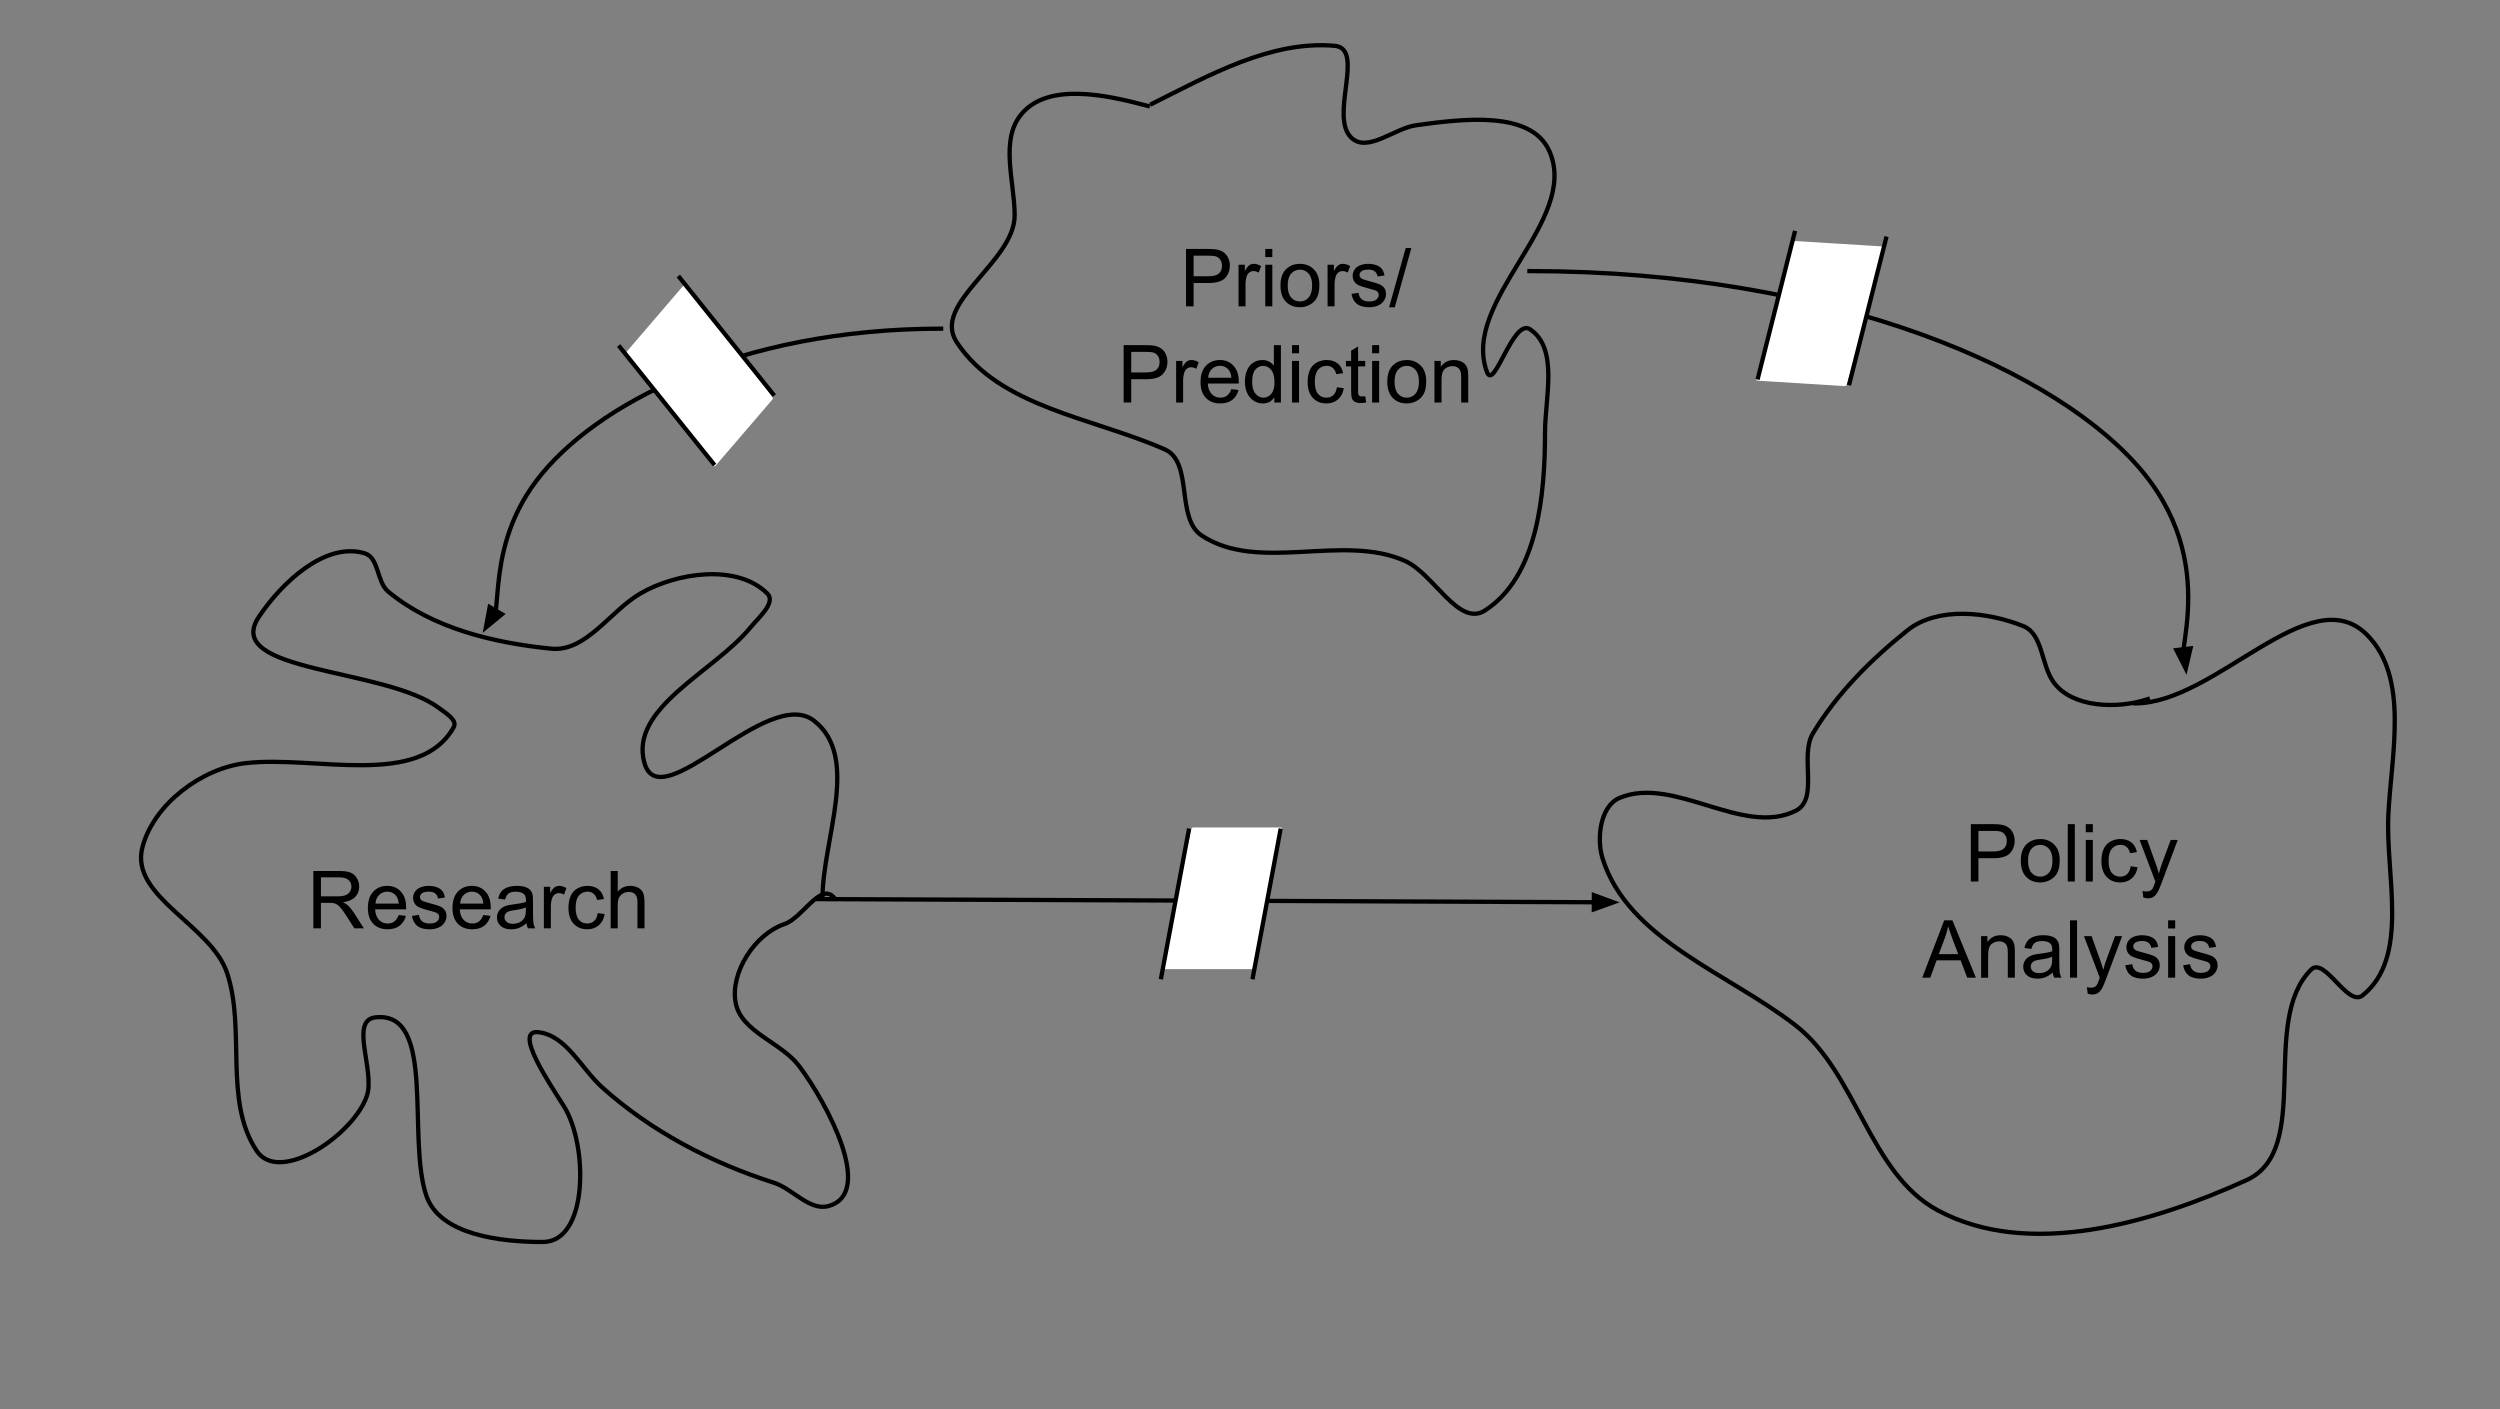 <svg version="1.1" viewBox="0.0 0.0 582.142 328.123" fill="none" stroke="none" stroke-linecap="square" stroke-miterlimit="10" xmlns:xlink="http://www.w3.org/1999/xlink" xmlns="http://www.w3.org/2000/svg"><rect x="0.0" y="0.0" width="582.142" height="328.123" fill="#808080" stroke="none"/><clipPath id="p.0"><path d="m0 0l582.142 0l0 328.123l-582.142 0l0 -328.123z" clip-rule="nonzero"/></clipPath><g clip-path="url(#p.0)"><path fill="#000000" fill-opacity="0.0" d="m0 0l582.142 0l0 328.123l-582.142 0z" fill-rule="evenodd"/><path fill="#000000" fill-opacity="0.0" d="m190.402 209.365l186.74 0.756" fill-rule="evenodd"/><path stroke="#000000" stroke-width="1.0" stroke-linejoin="round" stroke-linecap="butt" d="m190.402 209.365l180.74 0.732" fill-rule="evenodd"/><path fill="#000000" stroke="#000000" stroke-width="1.0" stroke-linecap="butt" d="m371.135 211.748l4.545 -1.633l-4.531 -1.67z" fill-rule="evenodd"/><path fill="#000000" fill-opacity="0.0" d="m112.402 147.365c6.252 0 -0.839 -17.709 12.504 -35.417c13.343 -17.709 47.118 -35.417 94.237 -35.417" fill-rule="evenodd"/><path stroke="#000000" stroke-width="1.0" stroke-linejoin="round" stroke-linecap="butt" d="m115.448 142.196l0.043 -0.389c0.033 -0.315 0.065 -0.641 0.096 -0.979c0.124 -1.349 0.238 -2.871 0.407 -4.531c0.677 -6.641 2.24 -15.495 8.911 -24.349c13.343 -17.709 47.118 -35.417 94.237 -35.417" fill-rule="evenodd"/><path fill="#000000" stroke="#000000" stroke-width="1.0" stroke-linecap="butt" d="m114.025 141.357l-0.881 4.748l3.727 -3.071z" fill-rule="evenodd"/><path fill="#000000" fill-opacity="0.0" d="m356.142 63.123c71.5 0 123.874 23.504 143 47.008c19.126 23.504 5.004 47.008 10.008 47.008" fill-rule="evenodd"/><path stroke="#000000" stroke-width="1.0" stroke-linejoin="round" stroke-linecap="butt" d="m356.142 63.123c71.5 0 123.874 23.504 143 47.008c9.563 11.752 10.814 23.504 10.3 32.318c-0.129 2.203 -0.367 4.223 -0.614 6.014c-0.123 0.895 -0.249 1.733 -0.364 2.508l-0.031 0.212" fill-rule="evenodd"/><path fill="#000000" stroke="#000000" stroke-width="1.0" stroke-linecap="butt" d="m506.792 151.38l2.182 4.308l1.097 -4.703z" fill-rule="evenodd"/><path fill="#000000" fill-opacity="0.0" d="m62.499 189.252l118.079 0l0 42.016l-118.079 0z" fill-rule="evenodd"/><path fill="#000000" d="m72.967 216.172l0 -13.359l5.922 0q1.781 0 2.703 0.359q0.938 0.359 1.484 1.281q0.562 0.906 0.562 2.016q0 1.406 -0.922 2.391q-0.922 0.969 -2.844 1.234q0.703 0.344 1.078 0.672q0.766 0.703 1.453 1.766l2.328 3.641l-2.219 0l-1.766 -2.781q-0.781 -1.203 -1.281 -1.828q-0.5 -0.641 -0.906 -0.891q-0.391 -0.266 -0.797 -0.359q-0.297 -0.078 -0.984 -0.078l-2.047 0l0 5.938l-1.766 0zm1.766 -7.453l3.797 0q1.219 0 1.891 -0.25q0.688 -0.266 1.047 -0.812q0.359 -0.547 0.359 -1.188q0 -0.953 -0.688 -1.562q-0.688 -0.609 -2.188 -0.609l-4.219 0l0 4.422zm18.098 4.344l1.688 0.203q-0.406 1.484 -1.484 2.312q-1.078 0.812 -2.766 0.812q-2.125 0 -3.375 -1.297q-1.234 -1.312 -1.234 -3.672q0 -2.453 1.25 -3.797q1.266 -1.344 3.266 -1.344q1.938 0 3.156 1.328q1.234 1.312 1.234 3.703q0 0.156 0 0.438l-7.219 0q0.094 1.594 0.906 2.453q0.812 0.844 2.016 0.844q0.906 0 1.547 -0.469q0.641 -0.484 1.016 -1.516zm-5.391 -2.656l5.406 0q-0.109 -1.219 -0.625 -1.828q-0.781 -0.953 -2.031 -0.953q-1.125 0 -1.906 0.766q-0.766 0.75 -0.844 2.016zm8.485 2.875l1.625 -0.25q0.125 0.969 0.75 1.5q0.625 0.516 1.75 0.516q1.125 0 1.672 -0.453q0.547 -0.469 0.547 -1.094q0 -0.547 -0.484 -0.875q-0.328 -0.219 -1.672 -0.547q-1.812 -0.469 -2.516 -0.797q-0.688 -0.328 -1.047 -0.906q-0.359 -0.594 -0.359 -1.312q0 -0.641 0.297 -1.188q0.297 -0.562 0.812 -0.922q0.375 -0.281 1.031 -0.469q0.672 -0.203 1.422 -0.203q1.141 0 2.0 0.328q0.859 0.328 1.266 0.891q0.422 0.562 0.578 1.5l-1.609 0.219q-0.109 -0.75 -0.641 -1.172q-0.516 -0.422 -1.469 -0.422q-1.141 0 -1.625 0.375q-0.469 0.375 -0.469 0.875q0 0.312 0.188 0.578q0.203 0.266 0.641 0.438q0.234 0.094 1.438 0.422q1.75 0.453 2.438 0.75q0.688 0.297 1.078 0.859q0.391 0.562 0.391 1.406q0 0.828 -0.484 1.547q-0.469 0.719 -1.375 1.125q-0.906 0.391 -2.047 0.391q-1.875 0 -2.875 -0.781q-0.984 -0.781 -1.25 -2.328zm16.609 -0.219l1.688 0.203q-0.406 1.484 -1.484 2.312q-1.078 0.812 -2.766 0.812q-2.125 0 -3.375 -1.297q-1.234 -1.312 -1.234 -3.672q0 -2.453 1.25 -3.797q1.266 -1.344 3.266 -1.344q1.938 0 3.156 1.328q1.234 1.312 1.234 3.703q0 0.156 0 0.438l-7.219 0q0.094 1.594 0.906 2.453q0.812 0.844 2.016 0.844q0.906 0 1.547 -0.469q0.641 -0.484 1.016 -1.516zm-5.391 -2.656l5.406 0q-0.109 -1.219 -0.625 -1.828q-0.781 -0.953 -2.031 -0.953q-1.125 0 -1.906 0.766q-0.766 0.75 -0.844 2.016zm15.454 4.578q-0.922 0.766 -1.766 1.094q-0.828 0.312 -1.797 0.312q-1.594 0 -2.453 -0.781q-0.859 -0.781 -0.859 -1.984q0 -0.719 0.328 -1.297q0.328 -0.594 0.844 -0.938q0.531 -0.359 1.188 -0.547q0.469 -0.125 1.453 -0.25q1.984 -0.234 2.922 -0.562q0.016 -0.344 0.016 -0.422q0 -1.0 -0.469 -1.422q-0.625 -0.547 -1.875 -0.547q-1.156 0 -1.703 0.406q-0.547 0.406 -0.812 1.422l-1.609 -0.219q0.219 -1.016 0.719 -1.641q0.5 -0.641 1.453 -0.984q0.953 -0.344 2.188 -0.344q1.25 0 2.016 0.297q0.781 0.281 1.141 0.734q0.375 0.438 0.516 1.109q0.078 0.422 0.078 1.516l0 2.188q0 2.281 0.109 2.891q0.109 0.594 0.406 1.156l-1.703 0q-0.266 -0.516 -0.328 -1.188zm-0.141 -3.672q-0.891 0.375 -2.672 0.625q-1.016 0.141 -1.438 0.328q-0.422 0.188 -0.656 0.531q-0.219 0.344 -0.219 0.781q0 0.656 0.5 1.094q0.5 0.438 1.453 0.438q0.938 0 1.672 -0.406q0.75 -0.422 1.094 -1.141q0.266 -0.562 0.266 -1.641l0 -0.609zm4.188 4.859l0 -9.672l1.469 0l0 1.469q0.562 -1.031 1.031 -1.359q0.484 -0.328 1.062 -0.328q0.828 0 1.688 0.531l-0.562 1.516q-0.609 -0.359 -1.203 -0.359q-0.547 0 -0.969 0.328q-0.422 0.328 -0.609 0.891q-0.281 0.875 -0.281 1.922l0 5.062l-1.625 0zm12.541 -3.547l1.609 0.219q-0.266 1.656 -1.359 2.609q-1.078 0.938 -2.672 0.938q-1.984 0 -3.188 -1.297q-1.203 -1.297 -1.203 -3.719q0 -1.578 0.516 -2.75q0.516 -1.172 1.578 -1.75q1.062 -0.594 2.312 -0.594q1.578 0 2.578 0.797q1.0 0.797 1.281 2.266l-1.594 0.234q-0.234 -0.969 -0.812 -1.453q-0.578 -0.5 -1.391 -0.5q-1.234 0 -2.016 0.891q-0.781 0.891 -0.781 2.812q0 1.953 0.75 2.844q0.75 0.875 1.953 0.875q0.969 0 1.609 -0.594q0.656 -0.594 0.828 -1.828zm3.016 3.547l0 -13.359l1.641 0l0 4.797q1.141 -1.328 2.891 -1.328q1.078 0 1.859 0.422q0.797 0.422 1.141 1.172q0.344 0.75 0.344 2.172l0 6.125l-1.641 0l0 -6.125q0 -1.234 -0.531 -1.797q-0.531 -0.562 -1.516 -0.562q-0.719 0 -1.359 0.391q-0.641 0.375 -0.922 1.016q-0.266 0.641 -0.266 1.781l0 5.297l-1.641 0z" fill-rule="nonzero"/><path fill="#000000" fill-opacity="0.0" d="m267.268 24.665c-9.523 -2.54 -23.258 -5.628 -29.499 2.0c-4.97 6.075 -1.501 15.65 -1.501 23.499c0 10.814 -19.425 20.455 -13.499 29.501c9.967 15.214 31.878 17.615 48.499 25.0c6.62 2.941 2.474 15.982 8.501 20.0c13.278 8.852 32.969 -0.6 47.499 6.0c6.611 3.003 12.393 15.424 18.501 11.499c12.281 -7.893 14.0 -26.9 14.0 -41.499c0 -8.085 3.226 -19.516 -3.501 -24.0c-3.923 -2.614 -8.344 14.413 -10.0 10.0c-6.267 -16.697 21.745 -35.204 14.501 -51.501c-4.275 -9.618 -20.572 -7.423 -31.0 -6.0c-5.052 0.69 -11.21 6.412 -15.0 3.0c-5.417 -4.877 3.262 -20.867 -4.0 -21.499c-14.809 -1.288 -29.206 6.851 -42.501 13.499" fill-rule="evenodd"/><path stroke="#000000" stroke-width="1.0" stroke-linejoin="round" stroke-linecap="butt" d="m267.268 24.665c-9.523 -2.54 -23.258 -5.628 -29.499 2.0c-4.97 6.075 -1.501 15.65 -1.501 23.499c0 10.814 -19.425 20.455 -13.499 29.501c9.967 15.214 31.878 17.615 48.499 25.0c6.62 2.941 2.474 15.982 8.501 20.0c13.278 8.852 32.969 -0.6 47.499 6.0c6.611 3.003 12.393 15.424 18.501 11.499c12.281 -7.893 14.0 -26.9 14.0 -41.499c0 -8.085 3.226 -19.516 -3.501 -24.0c-3.923 -2.614 -8.344 14.413 -10.0 10.0c-6.267 -16.697 21.745 -35.204 14.501 -51.501c-4.275 -9.618 -20.572 -7.423 -31.0 -6.0c-5.052 0.69 -11.21 6.412 -15.0 3.0c-5.417 -4.877 3.262 -20.867 -4.0 -21.499c-14.809 -1.288 -29.206 6.851 -42.501 13.499" fill-rule="evenodd"/><path fill="#000000" fill-opacity="0.0" d="m225.42 44.404l152.535 0l0 64.63l-152.535 0z" fill-rule="evenodd"/><path fill="#000000" d="m276.175 71.324l0 -13.359l5.047 0q1.328 0 2.031 0.125q0.969 0.172 1.641 0.641q0.672 0.453 1.078 1.281q0.406 0.828 0.406 1.828q0 1.703 -1.094 2.891q-1.078 1.172 -3.922 1.172l-3.422 0l0 5.422l-1.766 0zm1.766 -7.0l3.453 0q1.719 0 2.438 -0.641q0.719 -0.641 0.719 -1.797q0 -0.844 -0.422 -1.438q-0.422 -0.594 -1.125 -0.781q-0.438 -0.125 -1.641 -0.125l-3.422 0l0 4.781zm10.459 7.0l0 -9.672l1.469 0l0 1.469q0.562 -1.031 1.031 -1.359q0.484 -0.328 1.062 -0.328q0.828 0 1.688 0.531l-0.562 1.516q-0.609 -0.359 -1.203 -0.359q-0.547 0 -0.969 0.328q-0.422 0.328 -0.609 0.891q-0.281 0.875 -0.281 1.922l0 5.062l-1.625 0zm6.228 -11.469l0 -1.891l1.641 0l0 1.891l-1.641 0zm0 11.469l0 -9.672l1.641 0l0 9.672l-1.641 0zm3.535 -4.844q0 -2.687 1.484 -3.969q1.25 -1.078 3.047 -1.078q2.0 0 3.266 1.312q1.266 1.297 1.266 3.609q0 1.859 -0.562 2.938q-0.562 1.062 -1.641 1.656q-1.062 0.594 -2.328 0.594q-2.031 0 -3.281 -1.297q-1.25 -1.312 -1.25 -3.766zm1.688 0q0 1.859 0.797 2.797q0.812 0.922 2.047 0.922q1.219 0 2.031 -0.922q0.812 -0.938 0.812 -2.844q0 -1.797 -0.812 -2.719q-0.812 -0.922 -2.031 -0.922q-1.234 0 -2.047 0.922q-0.797 0.906 -0.797 2.766zm9.282 4.844l0 -9.672l1.469 0l0 1.469q0.562 -1.031 1.031 -1.359q0.484 -0.328 1.062 -0.328q0.828 0 1.688 0.531l-0.562 1.516q-0.609 -0.359 -1.203 -0.359q-0.547 0 -0.969 0.328q-0.422 0.328 -0.609 0.891q-0.281 0.875 -0.281 1.922l0 5.062l-1.625 0zm5.572 -2.891l1.625 -0.25q0.125 0.969 0.75 1.5q0.625 0.516 1.75 0.516q1.125 0 1.672 -0.453q0.547 -0.469 0.547 -1.094q0 -0.547 -0.484 -0.875q-0.328 -0.219 -1.672 -0.547q-1.812 -0.469 -2.516 -0.797q-0.688 -0.328 -1.047 -0.906q-0.359 -0.594 -0.359 -1.312q0 -0.641 0.297 -1.187q0.297 -0.562 0.812 -0.922q0.375 -0.281 1.031 -0.469q0.672 -0.203 1.422 -0.203q1.141 0 2.0 0.328q0.859 0.328 1.266 0.891q0.422 0.562 0.578 1.5l-1.609 0.219q-0.109 -0.75 -0.641 -1.172q-0.516 -0.422 -1.469 -0.422q-1.141 0 -1.625 0.375q-0.469 0.375 -0.469 0.875q0 0.312 0.188 0.578q0.203 0.266 0.641 0.438q0.234 0.094 1.438 0.422q1.75 0.453 2.438 0.75q0.688 0.297 1.078 0.859q0.391 0.562 0.391 1.406q0 0.828 -0.484 1.547q-0.469 0.719 -1.375 1.125q-0.906 0.391 -2.047 0.391q-1.875 0 -2.875 -0.781q-0.984 -0.781 -1.25 -2.328zm8.75 3.125l3.875 -13.812l1.312 0l-3.859 13.812l-1.328 0z" fill-rule="nonzero"/><path fill="#000000" d="m261.645 93.724l0 -13.359l5.047 0q1.328 0 2.031 0.125q0.969 0.172 1.641 0.641q0.672 0.453 1.078 1.281q0.406 0.828 0.406 1.828q0 1.703 -1.094 2.891q-1.078 1.172 -3.922 1.172l-3.422 0l0 5.422l-1.766 0zm1.766 -7.0l3.453 0q1.719 0 2.438 -0.641q0.719 -0.641 0.719 -1.797q0 -0.844 -0.422 -1.438q-0.422 -0.594 -1.125 -0.781q-0.438 -0.125 -1.641 -0.125l-3.422 0l0 4.781zm10.459 7.0l0 -9.672l1.469 0l0 1.469q0.562 -1.031 1.031 -1.359q0.484 -0.328 1.062 -0.328q0.828 0 1.688 0.531l-0.562 1.516q-0.609 -0.359 -1.203 -0.359q-0.547 0 -0.969 0.328q-0.422 0.328 -0.609 0.891q-0.281 0.875 -0.281 1.922l0 5.062l-1.625 0zm12.853 -3.109l1.688 0.203q-0.406 1.484 -1.484 2.312q-1.078 0.812 -2.766 0.812q-2.125 0 -3.375 -1.297q-1.234 -1.312 -1.234 -3.672q0 -2.453 1.25 -3.797q1.266 -1.344 3.266 -1.344q1.938 0 3.156 1.328q1.234 1.312 1.234 3.703q0 0.156 0 0.438l-7.219 0q0.094 1.594 0.906 2.453q0.812 0.844 2.016 0.844q0.906 0 1.547 -0.469q0.641 -0.484 1.016 -1.516zm-5.391 -2.656l5.406 0q-0.109 -1.219 -0.625 -1.828q-0.781 -0.953 -2.031 -0.953q-1.125 0 -1.906 0.766q-0.766 0.75 -0.844 2.016zm15.407 5.766l0 -1.219q-0.906 1.438 -2.703 1.438q-1.156 0 -2.125 -0.641q-0.969 -0.641 -1.5 -1.781q-0.531 -1.141 -0.531 -2.625q0 -1.453 0.484 -2.625q0.484 -1.188 1.438 -1.812q0.969 -0.625 2.172 -0.625q0.875 0 1.547 0.375q0.688 0.359 1.109 0.953l0 -4.797l1.641 0l0 13.359l-1.531 0zm-5.172 -4.828q0 1.859 0.781 2.781q0.781 0.922 1.844 0.922q1.078 0 1.828 -0.875q0.75 -0.891 0.75 -2.688q0 -1.984 -0.766 -2.906q-0.766 -0.938 -1.891 -0.938q-1.078 0 -1.812 0.891q-0.734 0.891 -0.734 2.812zm9.282 -6.641l0 -1.891l1.641 0l0 1.891l-1.641 0zm0 11.469l0 -9.672l1.641 0l0 9.672l-1.641 0zm10.457 -3.547l1.609 0.219q-0.266 1.656 -1.359 2.609q-1.078 0.938 -2.672 0.938q-1.984 0 -3.188 -1.297q-1.203 -1.297 -1.203 -3.719q0 -1.578 0.516 -2.75q0.516 -1.172 1.578 -1.75q1.062 -0.594 2.312 -0.594q1.578 0 2.578 0.797q1.0 0.797 1.281 2.266l-1.594 0.234q-0.234 -0.969 -0.812 -1.453q-0.578 -0.5 -1.391 -0.5q-1.234 0 -2.016 0.891q-0.781 0.891 -0.781 2.812q0 1.953 0.75 2.844q0.75 0.875 1.953 0.875q0.969 0 1.609 -0.594q0.656 -0.594 0.828 -1.828zm6.594 2.078l0.234 1.453q-0.688 0.141 -1.234 0.141q-0.891 0 -1.391 -0.281q-0.484 -0.281 -0.688 -0.734q-0.203 -0.469 -0.203 -1.938l0 -5.578l-1.203 0l0 -1.266l1.203 0l0 -2.391l1.625 -0.984l0 3.375l1.656 0l0 1.266l-1.656 0l0 5.672q0 0.688 0.078 0.891q0.094 0.203 0.281 0.328q0.203 0.109 0.578 0.109q0.266 0 0.719 -0.062zm1.605 -10.0l0 -1.891l1.641 0l0 1.891l-1.641 0zm0 11.469l0 -9.672l1.641 0l0 9.672l-1.641 0zm3.535 -4.844q0 -2.688 1.484 -3.969q1.25 -1.078 3.047 -1.078q2.0 0 3.266 1.312q1.266 1.297 1.266 3.609q0 1.859 -0.562 2.938q-0.562 1.062 -1.641 1.656q-1.062 0.594 -2.328 0.594q-2.031 0 -3.281 -1.297q-1.25 -1.312 -1.25 -3.766zm1.688 0q0 1.859 0.797 2.797q0.812 0.922 2.047 0.922q1.219 0 2.031 -0.922q0.812 -0.938 0.812 -2.844q0 -1.797 -0.812 -2.719q-0.812 -0.922 -2.031 -0.922q-1.234 0 -2.047 0.922q-0.797 0.906 -0.797 2.766zm9.298 4.844l0 -9.672l1.469 0l0 1.375q1.062 -1.594 3.078 -1.594q0.875 0 1.609 0.312q0.734 0.312 1.094 0.828q0.375 0.5 0.516 1.203q0.094 0.453 0.094 1.594l0 5.953l-1.641 0l0 -5.891q0 -1.0 -0.203 -1.484q-0.188 -0.5 -0.672 -0.797q-0.484 -0.297 -1.141 -0.297q-1.047 0 -1.812 0.672q-0.75 0.656 -0.75 2.516l0 5.281l-1.641 0z" fill-rule="nonzero"/><path fill="#000000" fill-opacity="0.0" d="m419.66 178.344l125.417 0l0 64.63l-125.417 0z" fill-rule="evenodd"/><path fill="#000000" d="m458.924 205.264l0 -13.359l5.047 0q1.328 0 2.031 0.125q0.969 0.172 1.641 0.641q0.672 0.453 1.078 1.281q0.406 0.828 0.406 1.828q0 1.703 -1.094 2.891q-1.078 1.172 -3.922 1.172l-3.422 0l0 5.422l-1.766 0zm1.766 -7.0l3.453 0q1.719 0 2.438 -0.641q0.719 -0.641 0.719 -1.797q0 -0.844 -0.422 -1.438q-0.422 -0.594 -1.125 -0.781q-0.438 -0.125 -1.641 -0.125l-3.422 0l0 4.781zm9.865 2.156q0 -2.688 1.484 -3.969q1.25 -1.078 3.047 -1.078q2.0 0 3.266 1.312q1.266 1.297 1.266 3.609q0 1.859 -0.562 2.938q-0.562 1.062 -1.641 1.656q-1.062 0.594 -2.328 0.594q-2.031 0 -3.281 -1.297q-1.25 -1.312 -1.25 -3.766zm1.688 0q0 1.859 0.797 2.797q0.812 0.922 2.047 0.922q1.219 0 2.031 -0.922q0.812 -0.938 0.812 -2.844q0 -1.797 -0.812 -2.719q-0.812 -0.922 -2.031 -0.922q-1.234 0 -2.047 0.922q-0.797 0.906 -0.797 2.766zm9.251 4.844l0 -13.359l1.641 0l0 13.359l-1.641 0zm4.192 -11.469l0 -1.891l1.641 0l0 1.891l-1.641 0zm0 11.469l0 -9.672l1.641 0l0 9.672l-1.641 0zm10.457 -3.547l1.609 0.219q-0.266 1.656 -1.359 2.609q-1.078 0.938 -2.672 0.938q-1.984 0 -3.188 -1.297q-1.203 -1.297 -1.203 -3.719q0 -1.578 0.516 -2.75q0.516 -1.172 1.578 -1.75q1.062 -0.594 2.312 -0.594q1.578 0 2.578 0.797q1.0 0.797 1.281 2.266l-1.594 0.234q-0.234 -0.969 -0.812 -1.453q-0.578 -0.5 -1.391 -0.5q-1.234 0 -2.016 0.891q-0.781 0.891 -0.781 2.812q0 1.953 0.75 2.844q0.75 0.875 1.953 0.875q0.969 0 1.609 -0.594q0.656 -0.594 0.828 -1.828zm2.938 7.266l-0.188 -1.531q0.547 0.141 0.938 0.141q0.547 0 0.875 -0.188q0.328 -0.172 0.547 -0.5q0.156 -0.25 0.5 -1.219q0.047 -0.141 0.141 -0.406l-3.672 -9.688l1.766 0l2.016 5.594q0.391 1.078 0.703 2.25q0.281 -1.125 0.672 -2.203l2.078 -5.641l1.641 0l-3.688 9.828q-0.594 1.609 -0.922 2.203q-0.438 0.812 -1.0 1.188q-0.562 0.375 -1.344 0.375q-0.484 0 -1.062 -0.203z" fill-rule="nonzero"/><path fill="#000000" d="m447.603 227.664l5.125 -13.359l1.906 0l5.469 13.359l-2.016 0l-1.547 -4.047l-5.594 0l-1.469 4.047l-1.875 0zm3.859 -5.484l4.531 0l-1.406 -3.703q-0.625 -1.688 -0.938 -2.766q-0.266 1.281 -0.719 2.547l-1.469 3.922zm9.85 5.484l0 -9.672l1.469 0l0 1.375q1.062 -1.594 3.078 -1.594q0.875 0 1.609 0.312q0.734 0.312 1.094 0.828q0.375 0.5 0.516 1.203q0.094 0.453 0.094 1.594l0 5.953l-1.641 0l0 -5.891q0 -1.0 -0.203 -1.484q-0.188 -0.5 -0.672 -0.797q-0.484 -0.297 -1.141 -0.297q-1.047 0 -1.812 0.672q-0.75 0.656 -0.75 2.516l0 5.281l-1.641 0zm16.688 -1.188q-0.922 0.766 -1.766 1.094q-0.828 0.312 -1.797 0.312q-1.594 0 -2.453 -0.781q-0.859 -0.781 -0.859 -1.984q0 -0.719 0.328 -1.297q0.328 -0.594 0.844 -0.938q0.531 -0.359 1.188 -0.547q0.469 -0.125 1.453 -0.25q1.984 -0.234 2.922 -0.562q0.016 -0.344 0.016 -0.422q0 -1.0 -0.469 -1.422q-0.625 -0.547 -1.875 -0.547q-1.156 0 -1.703 0.406q-0.547 0.406 -0.812 1.422l-1.609 -0.219q0.219 -1.016 0.719 -1.641q0.5 -0.641 1.453 -0.984q0.953 -0.344 2.188 -0.344q1.25 0 2.016 0.297q0.781 0.281 1.141 0.734q0.375 0.438 0.516 1.109q0.078 0.422 0.078 1.516l0 2.188q0 2.281 0.109 2.891q0.109 0.594 0.406 1.156l-1.703 0q-0.266 -0.516 -0.328 -1.188zm-0.141 -3.672q-0.891 0.375 -2.672 0.625q-1.016 0.141 -1.438 0.328q-0.422 0.188 -0.656 0.531q-0.219 0.344 -0.219 0.781q0 0.656 0.5 1.094q0.5 0.438 1.453 0.438q0.938 0 1.672 -0.406q0.75 -0.422 1.094 -1.141q0.266 -0.562 0.266 -1.641l0 -0.609zm4.157 4.859l0 -13.359l1.641 0l0 13.359l-1.641 0zm4.114 3.719l-0.188 -1.531q0.547 0.141 0.938 0.141q0.547 0 0.875 -0.188q0.328 -0.172 0.547 -0.5q0.156 -0.25 0.5 -1.219q0.047 -0.141 0.141 -0.406l-3.672 -9.688l1.766 0l2.016 5.594q0.391 1.078 0.703 2.25q0.281 -1.125 0.672 -2.203l2.078 -5.641l1.641 0l-3.688 9.828q-0.594 1.609 -0.922 2.203q-0.438 0.812 -1.0 1.188q-0.562 0.375 -1.344 0.375q-0.484 0 -1.062 -0.203zm8.75 -6.609l1.625 -0.25q0.125 0.969 0.75 1.5q0.625 0.516 1.75 0.516q1.125 0 1.672 -0.453q0.547 -0.469 0.547 -1.094q0 -0.547 -0.484 -0.875q-0.328 -0.219 -1.672 -0.547q-1.812 -0.469 -2.516 -0.797q-0.688 -0.328 -1.047 -0.906q-0.359 -0.594 -0.359 -1.312q0 -0.641 0.297 -1.188q0.297 -0.562 0.812 -0.922q0.375 -0.281 1.031 -0.469q0.672 -0.203 1.422 -0.203q1.141 0 2.0 0.328q0.859 0.328 1.266 0.891q0.422 0.562 0.578 1.5l-1.609 0.219q-0.109 -0.75 -0.641 -1.172q-0.516 -0.422 -1.469 -0.422q-1.141 0 -1.625 0.375q-0.469 0.375 -0.469 0.875q0 0.312 0.188 0.578q0.203 0.266 0.641 0.438q0.234 0.094 1.438 0.422q1.75 0.453 2.438 0.75q0.688 0.297 1.078 0.859q0.391 0.562 0.391 1.406q0 0.828 -0.484 1.547q-0.469 0.719 -1.375 1.125q-0.906 0.391 -2.047 0.391q-1.875 0 -2.875 -0.781q-0.984 -0.781 -1.25 -2.328zm9.984 -8.578l0 -1.891l1.641 0l0 1.891l-1.641 0zm0 11.469l0 -9.672l1.641 0l0 9.672l-1.641 0zm3.489 -2.891l1.625 -0.25q0.125 0.969 0.75 1.5q0.625 0.516 1.75 0.516q1.125 0 1.672 -0.453q0.547 -0.469 0.547 -1.094q0 -0.547 -0.484 -0.875q-0.328 -0.219 -1.672 -0.547q-1.812 -0.469 -2.516 -0.797q-0.688 -0.328 -1.047 -0.906q-0.359 -0.594 -0.359 -1.312q0 -0.641 0.297 -1.188q0.297 -0.562 0.812 -0.922q0.375 -0.281 1.031 -0.469q0.672 -0.203 1.422 -0.203q1.141 0 2.0 0.328q0.859 0.328 1.266 0.891q0.422 0.562 0.578 1.5l-1.609 0.219q-0.109 -0.75 -0.641 -1.172q-0.516 -0.422 -1.469 -0.422q-1.141 0 -1.625 0.375q-0.469 0.375 -0.469 0.875q0 0.312 0.188 0.578q0.203 0.266 0.641 0.438q0.234 0.094 1.438 0.422q1.75 0.453 2.438 0.75q0.688 0.297 1.078 0.859q0.391 0.562 0.391 1.406q0 0.828 -0.484 1.547q-0.469 0.719 -1.375 1.125q-0.906 0.391 -2.047 0.391q-1.875 0 -2.875 -0.781q-0.984 -0.781 -1.25 -2.328z" fill-rule="nonzero"/><path fill="#000000" fill-opacity="0.0" d="m500.143 162.793c-7.071 2.357 -17.668 2.065 -22.0 -4.0c-2.861 -4.005 -2.43 -11.172 -7.0 -13.0c-8.362 -3.345 -19.967 -4.626 -27.0 1.0c-8.474 6.78 -16.416 14.694 -22.0 24.0c-3.162 5.27 1.497 15.251 -4.0 18.0c-12.257 6.128 -28.351 -8.27 -41.0 -3.0c-4.48 1.867 -5.427 9.361 -4.0 14.0c5.837 18.972 29.332 26.814 45.0 39.0c14.262 11.093 17.113 34.395 33.0 43c21.203 11.485 50.048 2.978 72.0 -7.0c15.55 -7.068 2.922 -36.922 15.0 -49c3.162 -3.162 8.508 8.794 12.0 6.0c11.043 -8.835 5.327 -27.874 6.0 -42.0c0.671 -14.083 4.969 -32.031 -5.0 -42.0c-13.275 -13.275 -35.227 16.0 -54.0 16.0" fill-rule="evenodd"/><path stroke="#000000" stroke-width="1.0" stroke-linejoin="round" stroke-linecap="butt" d="m500.143 162.793c-7.071 2.357 -17.668 2.065 -22.0 -4.0c-2.861 -4.005 -2.43 -11.172 -7.0 -13.0c-8.362 -3.345 -19.967 -4.626 -27.0 1.0c-8.474 6.78 -16.416 14.694 -22.0 24.0c-3.162 5.27 1.497 15.251 -4.0 18.0c-12.257 6.128 -28.351 -8.27 -41.0 -3.0c-4.48 1.867 -5.427 9.361 -4.0 14.0c5.837 18.972 29.332 26.814 45.0 39.0c14.262 11.093 17.113 34.395 33.0 43c21.203 11.485 50.048 2.978 72.0 -7.0c15.55 -7.068 2.922 -36.922 15.0 -49c3.162 -3.162 8.508 8.794 12.0 6.0c11.043 -8.835 5.327 -27.874 6.0 -42.0c0.671 -14.083 4.969 -32.031 -5.0 -42.0c-13.275 -13.275 -35.227 16.0 -54.0 16.0" fill-rule="evenodd"/><path fill="#ffffff" d="m271.142 225.176l6.748 -32.0l20.244 0l-6.748 32.0z" fill-rule="evenodd"/><path stroke="#ffffff" stroke-width="1.0" stroke-linejoin="round" stroke-linecap="butt" d="m271.142 225.176l6.748 -32.0l20.244 0l-6.748 32.0z" fill-rule="evenodd"/><path fill="#000000" fill-opacity="0.0" d="m276.795 193.428l-6.394 34.11" fill-rule="evenodd"/><path stroke="#000000" stroke-width="1.0" stroke-linejoin="round" stroke-linecap="butt" d="m276.795 193.428l-6.394 34.11" fill-rule="evenodd"/><path fill="#000000" fill-opacity="0.0" d="m298.133 193.428l-6.394 34.11" fill-rule="evenodd"/><path stroke="#000000" stroke-width="1.0" stroke-linejoin="round" stroke-linecap="butt" d="m298.133 193.428l-6.394 34.11" fill-rule="evenodd"/><path fill="#ffffff" d="m159.576 66.758l19.886 25.965l-13.187 15.361l-19.886 -25.965z" fill-rule="evenodd"/><path stroke="#ffffff" stroke-width="1.0" stroke-linejoin="round" stroke-linecap="butt" d="m159.576 66.758l19.886 25.965l-13.187 15.361l-19.886 -25.965z" fill-rule="evenodd"/><path fill="#000000" fill-opacity="0.0" d="m179.984 91.728l-21.718 -27.071" fill-rule="evenodd"/><path stroke="#000000" stroke-width="1.0" stroke-linejoin="round" stroke-linecap="butt" d="m179.984 91.728l-21.718 -27.071" fill-rule="evenodd"/><path fill="#000000" fill-opacity="0.0" d="m166.085 107.919l-21.718 -27.071" fill-rule="evenodd"/><path stroke="#000000" stroke-width="1.0" stroke-linejoin="round" stroke-linecap="butt" d="m166.085 107.919l-21.718 -27.071" fill-rule="evenodd"/><path fill="#ffffff" d="m438.283 57.88l-8.719 31.521l-20.206 -1.255l8.719 -31.521z" fill-rule="evenodd"/><path stroke="#ffffff" stroke-width="1.0" stroke-linejoin="round" stroke-linecap="butt" d="m438.283 57.88l-8.719 31.521l-20.206 -1.255l8.719 -31.521z" fill-rule="evenodd"/><path fill="#000000" fill-opacity="0.0" d="m430.672 89.217l8.496 -33.649" fill-rule="evenodd"/><path stroke="#000000" stroke-width="1.0" stroke-linejoin="round" stroke-linecap="butt" d="m430.672 89.217l8.496 -33.649" fill-rule="evenodd"/><path fill="#000000" fill-opacity="0.0" d="m409.375 87.894l8.496 -33.649" fill-rule="evenodd"/><path stroke="#000000" stroke-width="1.0" stroke-linejoin="round" stroke-linecap="butt" d="m409.375 87.894l8.496 -33.649" fill-rule="evenodd"/><path fill="#000000" fill-opacity="0.0" d="m191.518 209.273c0 -13.832 8.945 -32.957 -1.974 -41.449c-10.706 -8.327 -35.749 22.91 -39.475 9.869c-3.67 -12.844 16.213 -21.239 24.672 -31.577c1.863 -2.277 6.028 -5.814 3.948 -7.895c-6.978 -6.978 -21.082 -4.973 -29.606 0c-7.017 4.093 -12.638 13.638 -20.722 12.829c-13.354 -1.335 -27.684 -4.731 -37.995 -13.323c-2.665 -2.221 -2.104 -7.885 -5.428 -8.882c-9.186 -2.756 -19.35 6.824 -24.669 14.803c-8.69 13.036 29.404 11.819 41.94 21.215c1.501 1.125 4.365 2.802 3.454 4.441c-7.945 14.3 -32.096 6.582 -48.354 8.388c-10.34 1.149 -21.655 9.644 -24.178 19.738c-2.844 11.374 16.03 17.99 19.738 29.113c4.429 13.287 -0.861 29.792 6.908 41.446c5.304 7.956 22.633 -3.758 25.656 -12.829c1.936 -5.807 -4.11 -17.581 1.974 -18.257c14.281 -1.587 7.299 27.817 11.843 41.449c3.081 9.243 17.396 10.856 27.139 10.856c10.654 0 10.581 -22.545 4.934 -31.58c-3.225 -5.161 -11.965 -17.981 -5.921 -17.27c6.484 0.763 9.948 8.462 14.801 12.829c11.328 10.196 25.445 17.584 39.969 22.205c4.425 1.408 8.365 6.703 12.829 5.428c10.67 -3.049 -0.25 -23.689 -6.908 -32.567c-4.187 -5.583 -13.555 -7.937 -14.803 -14.803c-1.282 -7.049 4.552 -15.989 11.349 -18.255c4.122 -1.374 8.276 -9.487 11.349 -6.415" fill-rule="evenodd"/><path stroke="#000000" stroke-width="1.0" stroke-linejoin="round" stroke-linecap="butt" d="m191.518 209.273c0 -13.832 8.945 -32.957 -1.974 -41.449c-10.706 -8.327 -35.749 22.91 -39.475 9.869c-3.67 -12.844 16.213 -21.239 24.672 -31.577c1.863 -2.277 6.028 -5.814 3.948 -7.895c-6.978 -6.978 -21.082 -4.973 -29.606 0c-7.017 4.093 -12.638 13.638 -20.722 12.829c-13.354 -1.335 -27.684 -4.731 -37.995 -13.323c-2.665 -2.221 -2.104 -7.885 -5.428 -8.882c-9.186 -2.756 -19.35 6.824 -24.669 14.803c-8.69 13.036 29.404 11.819 41.94 21.215c1.501 1.125 4.365 2.802 3.454 4.441c-7.945 14.3 -32.096 6.582 -48.354 8.388c-10.34 1.149 -21.655 9.644 -24.178 19.738c-2.844 11.374 16.03 17.99 19.738 29.113c4.429 13.287 -0.861 29.792 6.908 41.446c5.304 7.956 22.633 -3.758 25.656 -12.829c1.936 -5.807 -4.11 -17.581 1.974 -18.257c14.281 -1.587 7.299 27.817 11.843 41.449c3.081 9.243 17.396 10.856 27.139 10.856c10.654 0 10.581 -22.545 4.934 -31.58c-3.225 -5.161 -11.965 -17.981 -5.921 -17.27c6.484 0.763 9.948 8.462 14.801 12.829c11.328 10.196 25.445 17.584 39.969 22.205c4.425 1.408 8.365 6.703 12.829 5.428c10.67 -3.049 -0.25 -23.689 -6.908 -32.567c-4.187 -5.583 -13.555 -7.937 -14.803 -14.803c-1.282 -7.049 4.552 -15.989 11.349 -18.255c4.122 -1.374 8.276 -9.487 11.349 -6.415" fill-rule="evenodd"/></g></svg>